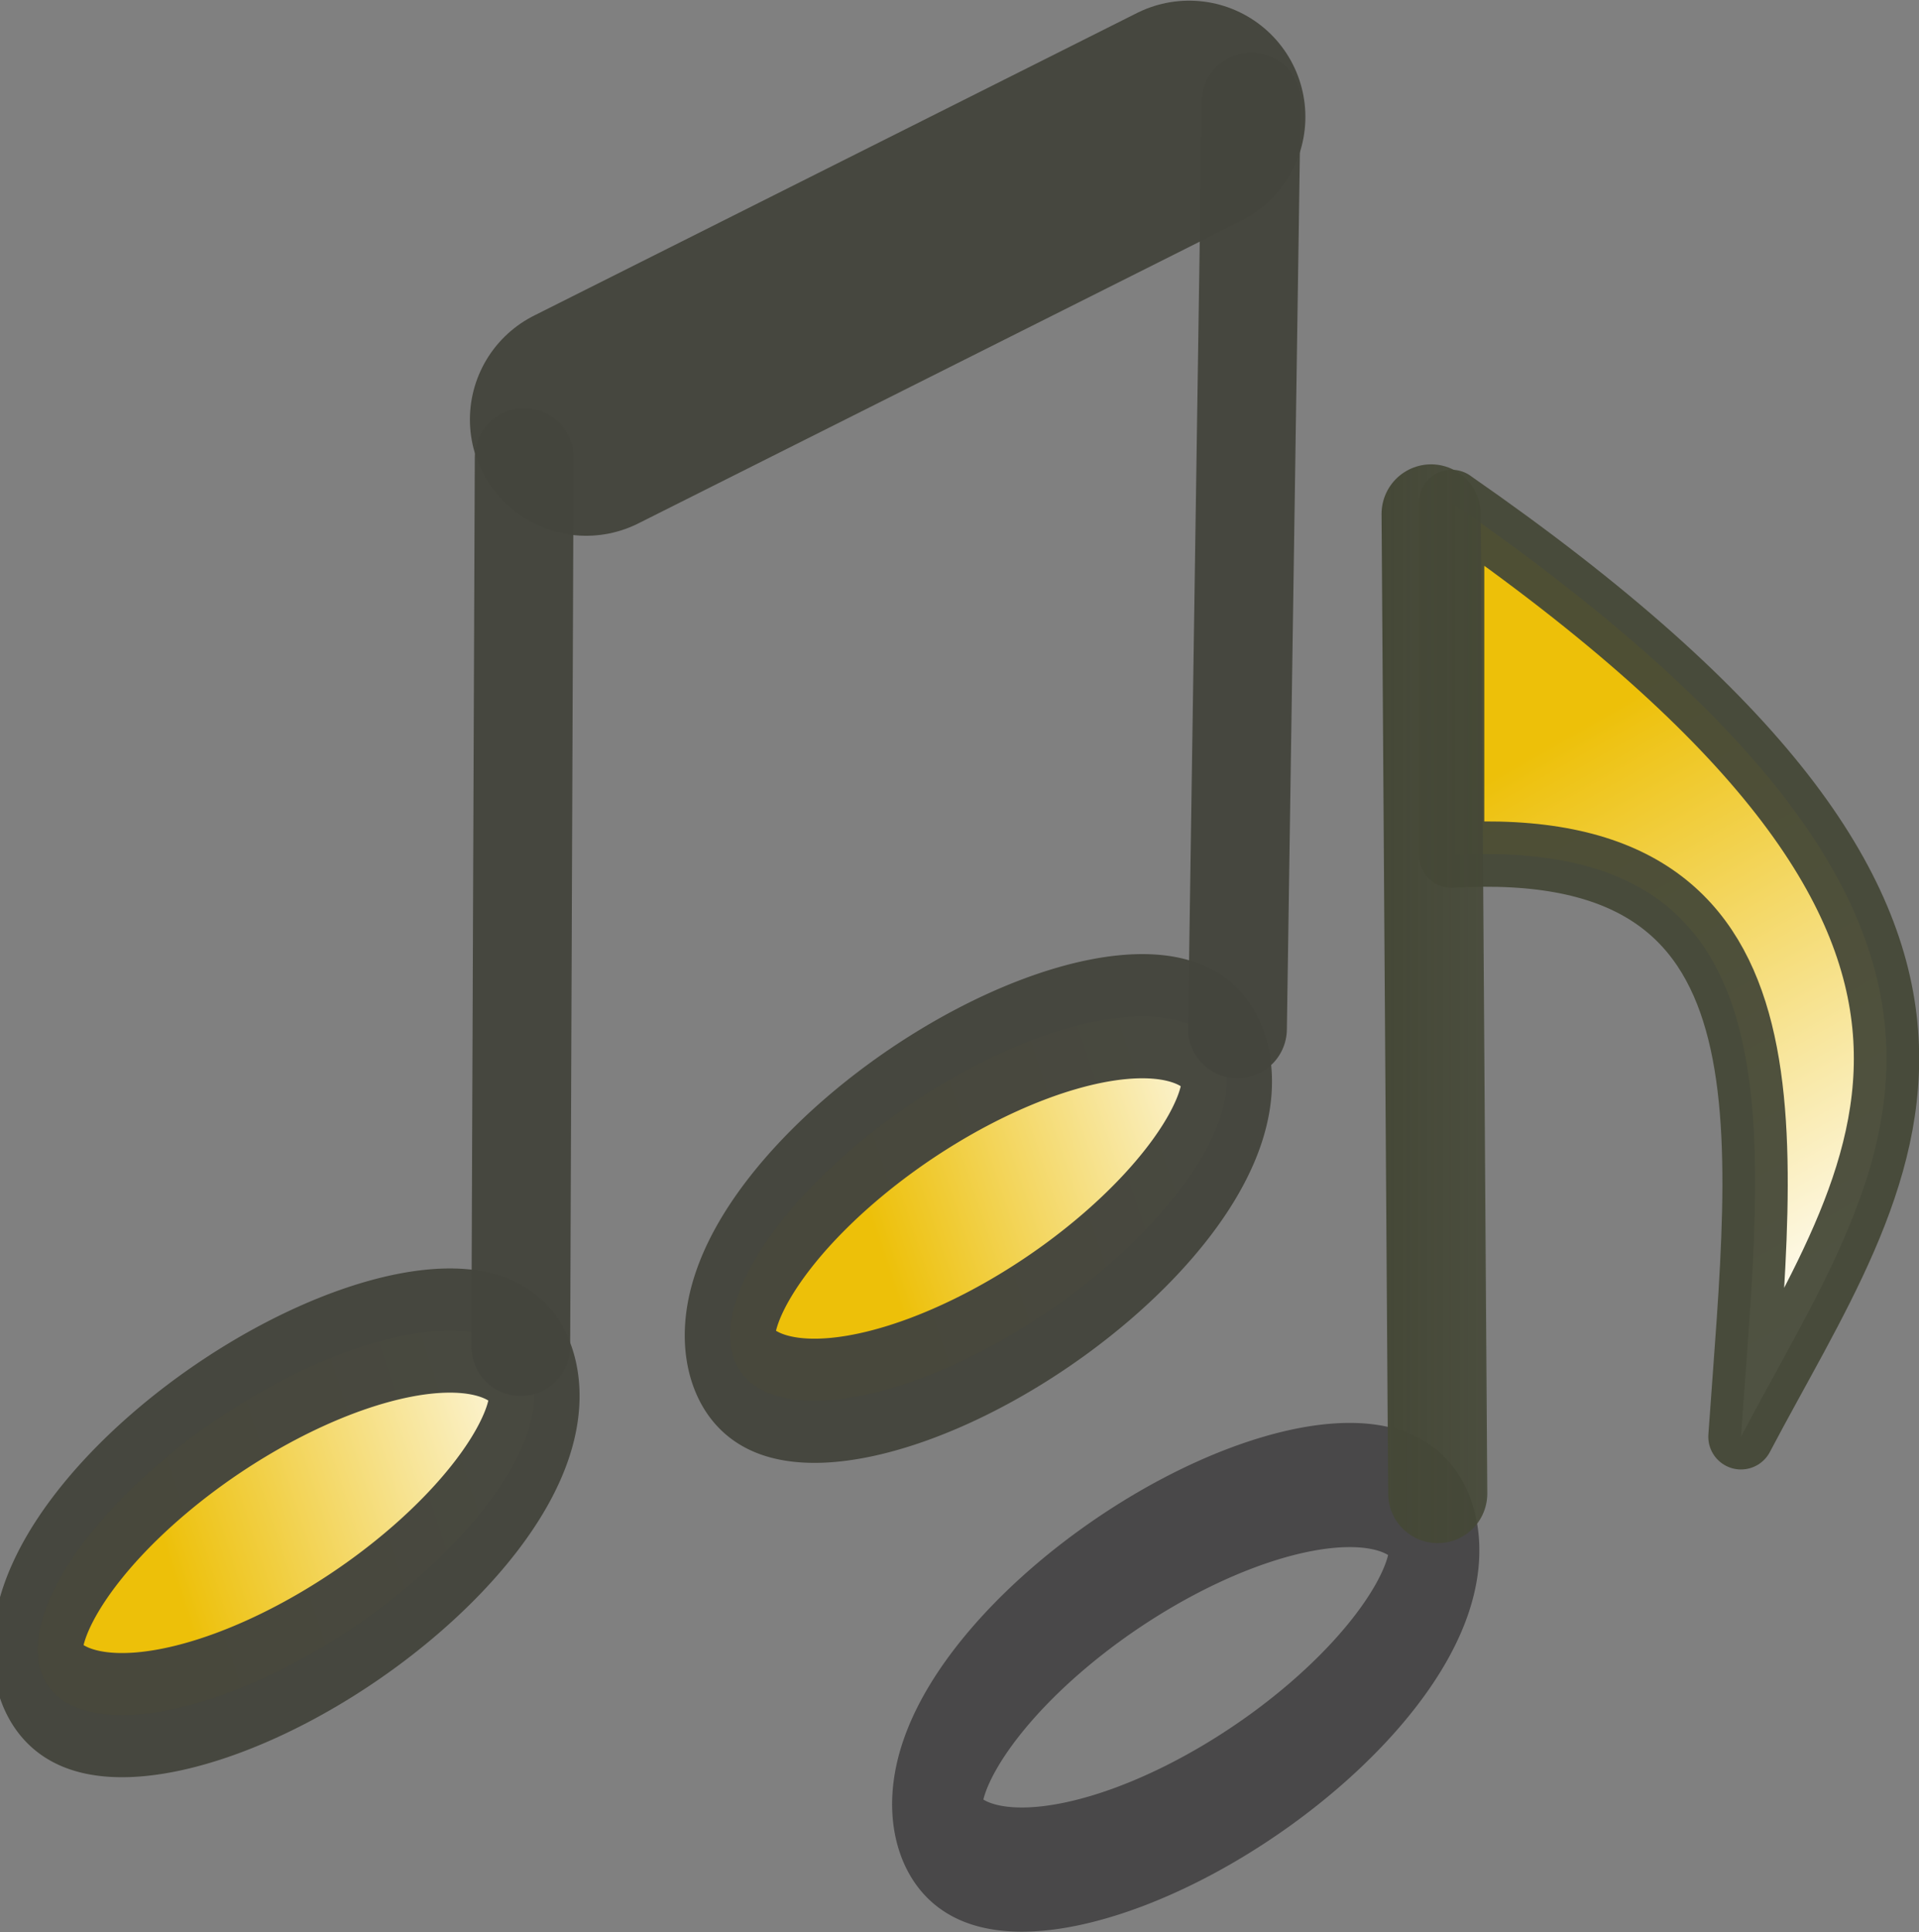 <?xml version="1.0" encoding="UTF-8" standalone="no"?>
<svg xmlns:rdf="http://www.w3.org/1999/02/22-rdf-syntax-ns#" xmlns="http://www.w3.org/2000/svg" height="32.149" width="31.927" version="1.1" xmlns:cc="http://creativecommons.org/ns#" xmlns:xlink="http://www.w3.org/1999/xlink" viewBox="0 0 31.927 32.149" xmlns:dc="http://purl.org/dc/elements/1.1/">
<rect x="0" y="0" width="31.927" height="32.149" fill="#808080" stroke="none"/>
<defs>
<linearGradient id="a">
<stop stop-color="#edc009" offset="0"/>
<stop stop-color="#fff" offset="1"/>
</linearGradient>
<linearGradient id="c" y2="539.12" xlink:href="#a" gradientUnits="userSpaceOnUse" y1="539.15" x2="107.93" x1="99.829"/>
<linearGradient id="b" y2="539.12" xlink:href="#a" gradientUnits="userSpaceOnUse" y1="539.23" x2="107.93" x1="100.15"/>
<linearGradient id="d" y2="540.17" xlink:href="#a" gradientUnits="userSpaceOnUse" y1="530.55" gradientTransform="matrix(.923 0 0 1.013 -28.198 -241.26)" x2="133.49" x1="128.5"/>
<linearGradient id="e" y2="534.96" gradientUnits="userSpaceOnUse" y1="534.96" gradientTransform="matrix(.923 0 0 1.013 -28.427 -241.26)" x2="127.06" x1="125.23">
<stop stop-color="#454837" offset="0"/>
<stop stop-color="#454837" stop-opacity=".903" offset="1"/>
</linearGradient>
</defs>
<g transform="translate(-227.5 -107.1)">
<g stroke-linecap="round" transform="translate(163.36,-176.99)">
<path stroke-linejoin="round" d="m107.08 539.12a5.031 1.832 0 0 1 -5.031 1.832 5.031 1.832 0 0 1 -5.031 -1.832 5.031 1.832 0 0 1 5.031 -1.832 5.031 1.832 0 0 1 5.031 1.832z" stroke-opacity=".977" transform="matrix(.811 -.49 .357 1.113 -206.33 -240.61)" stroke="#45463e" stroke-width="1.699" fill="url(#c)"/>
<path stroke-linejoin="round" d="m107.08 539.12a5.031 1.832 0 0 1 -5.031 1.832 5.031 1.832 0 0 1 -5.031 -1.832 5.031 1.832 0 0 1 5.031 -1.832 5.031 1.832 0 0 1 5.031 1.832z" stroke-opacity=".977" transform="matrix(.811 -.49 .357 1.113 -194.81 -245.84)" stroke="#45463e" stroke-width="1.699" fill="url(#b)"/>
<path d="m84.957 285.79-0.229 15.419m-11.924 5.286 0.057-14.789" stroke-opacity=".977" stroke="#45463e" stroke-width="1.644" fill="none"/>
<path d="m73.892 291.07 10.032-5.035" stroke-opacity=".977" fill-rule="evenodd" stroke="#45463e" stroke-width="3.868" fill="#4d4d4d"/>
<path stroke-linejoin="round" d="m107.08 539.12a5.031 1.832 0 0 1 -5.031 1.832 5.031 1.832 0 0 1 -5.031 -1.832 5.031 1.832 0 0 1 5.031 -1.832 5.031 1.832 0 0 1 5.031 1.832z" stroke-opacity=".93" transform="matrix(.811 -.49 .357 1.113 -191.36 -238.04)" stroke="#454445" stroke-width="1.699" fill="url(#b)"/>
<path stroke-linejoin="round" d="m88.291 292.45c10.462 7.257 7.181 11.045 4.814 15.545 0.36-5.169 1.084-10.027-4.814-9.677v-5.869z" stroke-opacity=".942" fill-rule="evenodd" stroke="#454837" stroke-width="1.087px" fill="url(#d)"/>
<path d="m88.06 308.94-0.11-16.3" stroke="url(#e)" stroke-width="1.649" fill="none"/>
</g>
</g>
</svg>
